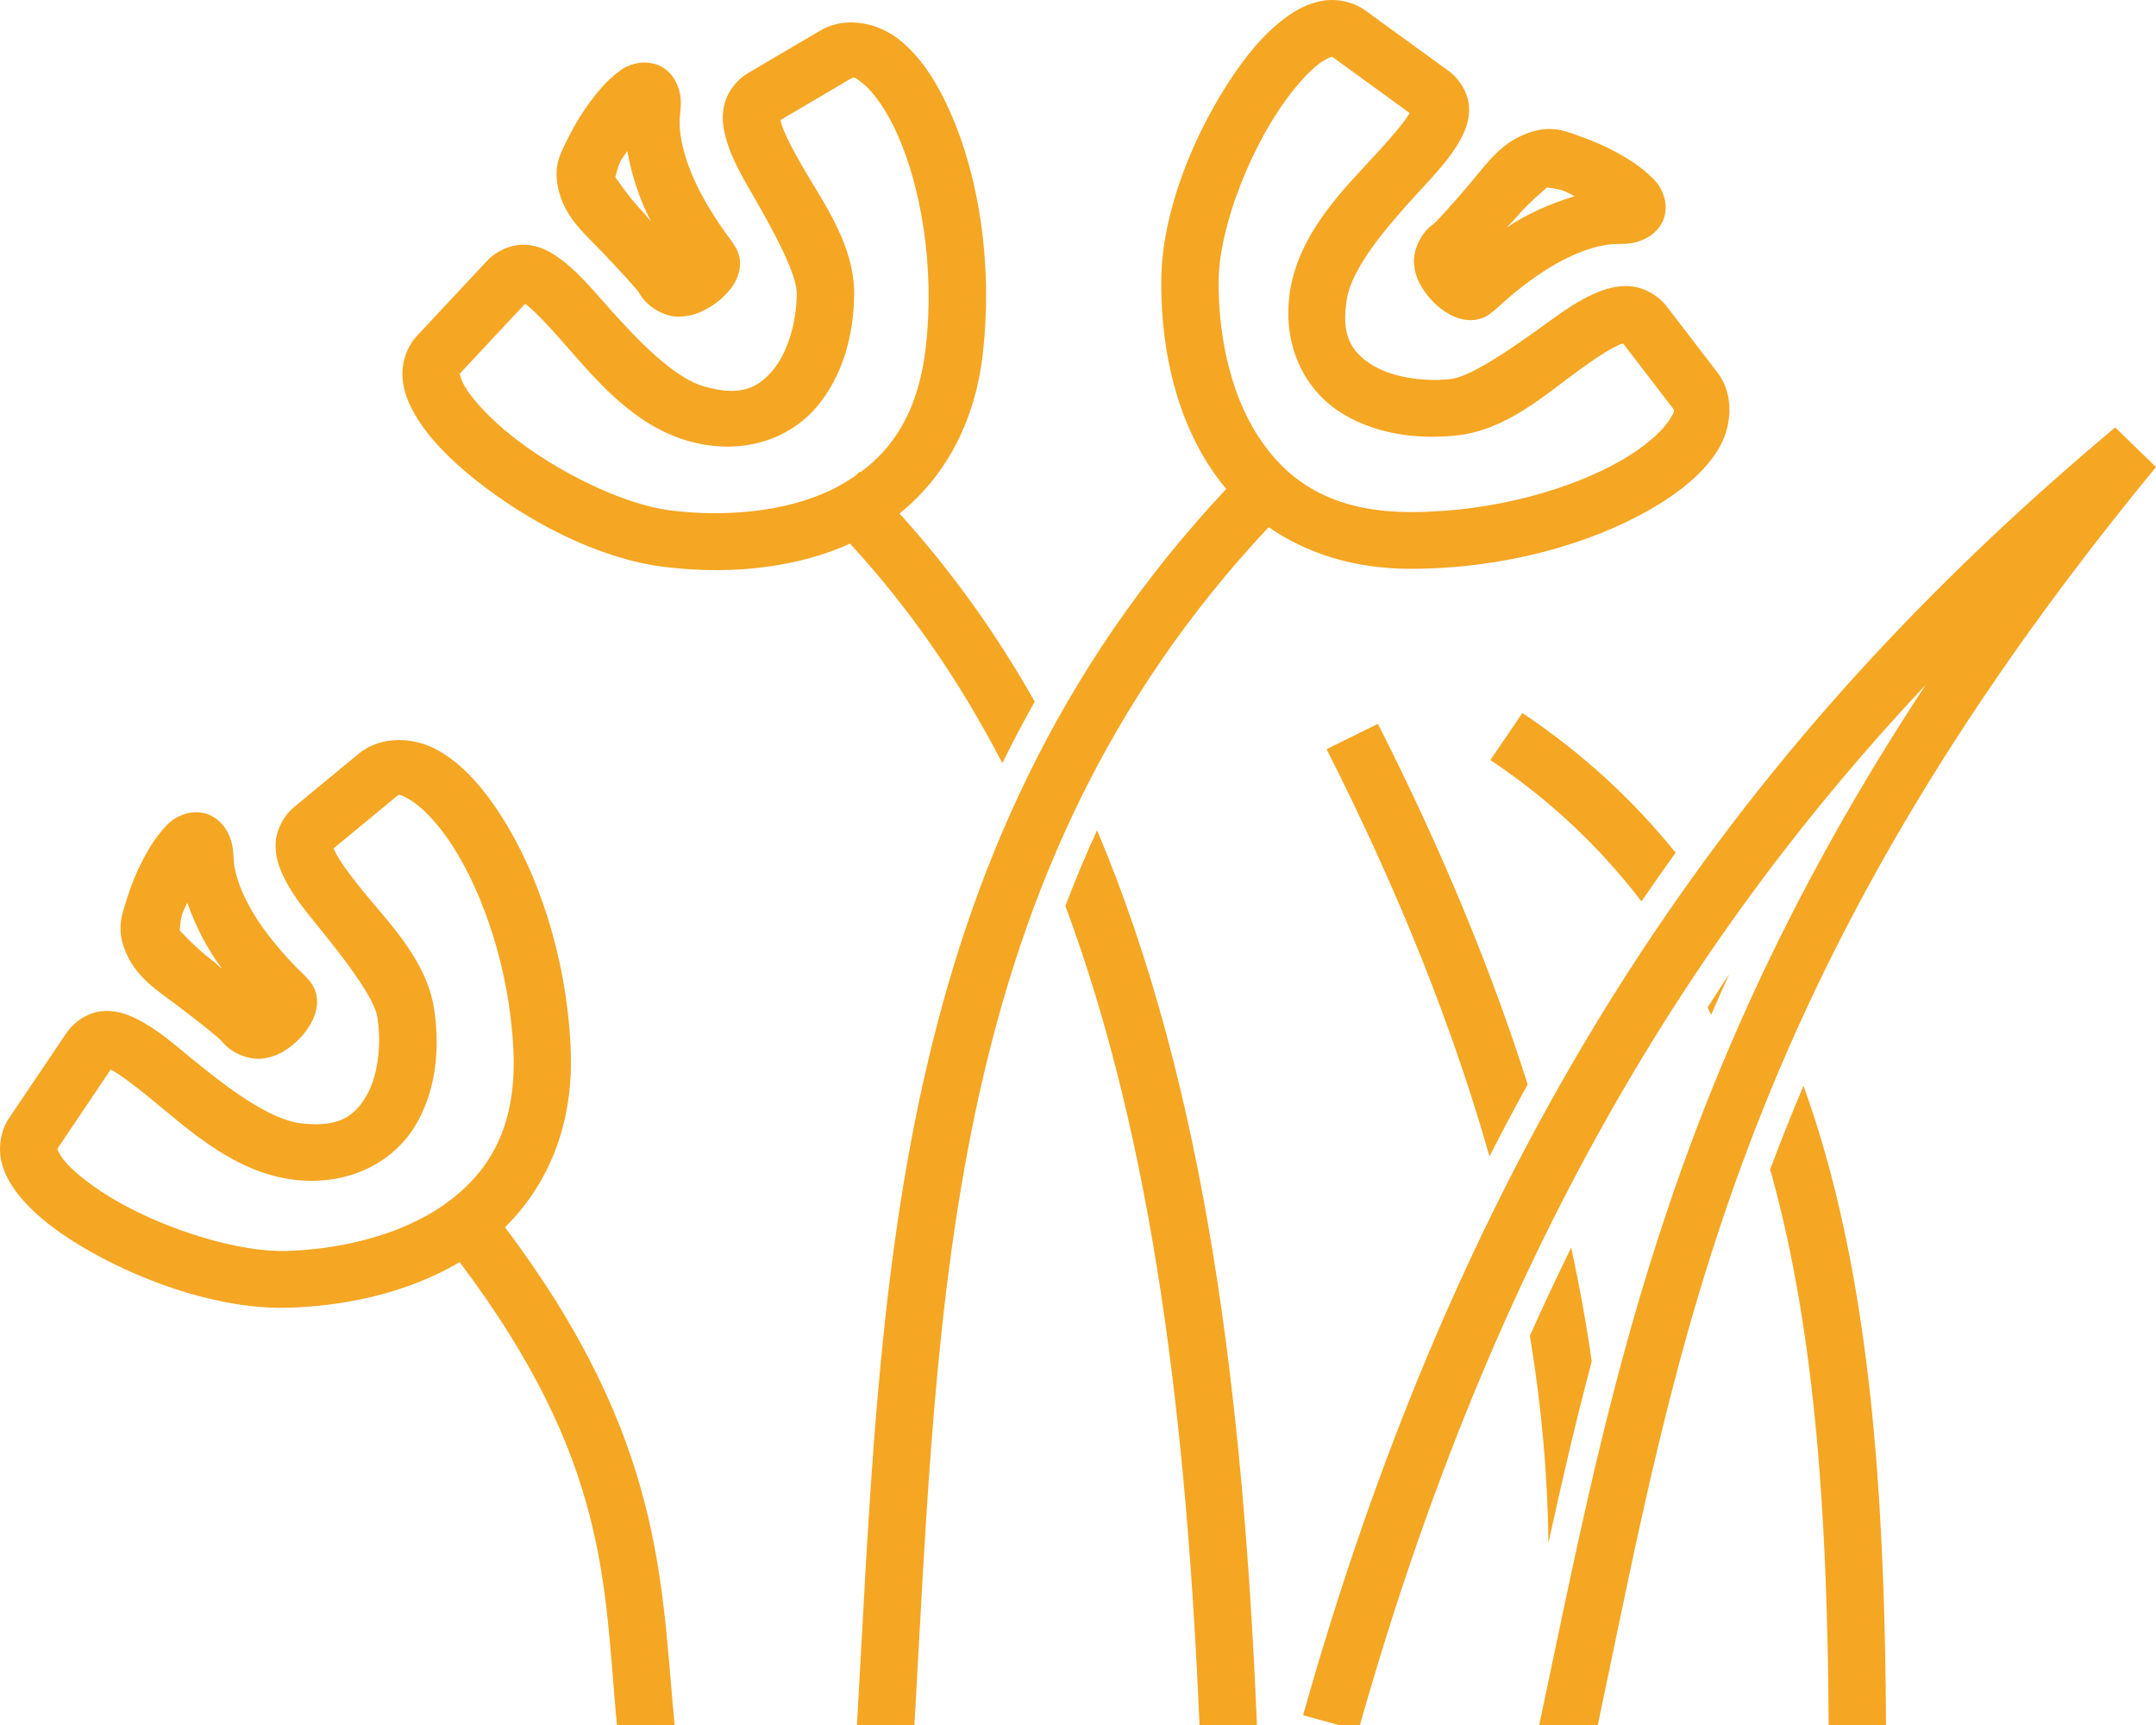 <?xml version="1.0" encoding="UTF-8"?>
<svg width="40px" height="32px" viewBox="0 0 40 32" version="1.1" xmlns="http://www.w3.org/2000/svg" xmlns:xlink="http://www.w3.org/1999/xlink">
    <title>jachere@1x</title>
    <g id="Page-1" stroke="none" stroke-width="1" fill="none" fill-rule="evenodd">
        <g id="jachere" fill="#F5A623" fill-rule="nonzero">
            <path d="M24.729,0 C24.66,-0.001 24.592,0.004 24.528,0.016 C24.269,0.062 24.051,0.181 23.849,0.329 C23.445,0.627 23.087,1.064 22.758,1.582 C22.098,2.618 21.565,3.962 21.546,5.157 C21.529,6.266 21.74,7.573 22.443,8.656 C22.536,8.8 22.64,8.937 22.751,9.07 C16.434,15.809 16.355,24.049 15.899,32 L16.965,32 C17.421,24.045 17.516,16.198 23.537,9.779 C24.223,10.254 25.103,10.554 26.186,10.552 C27.922,10.548 29.501,10.087 30.599,9.46 C31.148,9.146 31.582,8.797 31.855,8.375 C32.128,7.952 32.194,7.341 31.863,6.909 L30.92,5.681 C30.773,5.49 30.531,5.348 30.297,5.316 C30.064,5.285 29.862,5.336 29.681,5.405 C29.321,5.543 29.005,5.771 28.674,6.011 C28.012,6.492 27.275,6.994 26.907,7.033 C26.359,7.09 25.776,6.983 25.424,6.75 C25.073,6.516 24.878,6.226 24.987,5.552 C25.082,4.964 25.72,4.214 26.319,3.563 C26.619,3.237 26.901,2.943 27.091,2.597 C27.187,2.424 27.27,2.224 27.254,1.973 C27.237,1.721 27.076,1.461 26.876,1.316 L25.329,0.193 C25.155,0.066 24.936,0.004 24.729,0 Z M15.787,0.416 C15.591,0.416 15.395,0.463 15.219,0.567 L13.879,1.355 C13.671,1.477 13.5,1.7 13.442,1.925 C13.384,2.151 13.413,2.356 13.462,2.542 C13.559,2.912 13.752,3.247 13.956,3.6 C14.364,4.305 14.786,5.086 14.782,5.452 C14.778,5.997 14.605,6.559 14.33,6.878 C14.056,7.198 13.743,7.357 13.078,7.173 C12.498,7.014 11.818,6.301 11.231,5.638 C10.938,5.306 10.676,4.997 10.35,4.77 C10.187,4.657 9.995,4.552 9.741,4.54 C9.487,4.527 9.207,4.657 9.038,4.837 L7.736,6.23 C7.541,6.44 7.45,6.739 7.467,6.999 C7.484,7.258 7.579,7.486 7.705,7.701 C7.958,8.132 8.357,8.533 8.84,8.916 C9.805,9.681 11.095,10.358 12.292,10.512 C13.361,10.649 14.636,10.594 15.77,10.085 C16.891,11.299 17.823,12.665 18.596,14.157 C18.784,13.774 18.985,13.394 19.197,13.016 C18.489,11.761 17.656,10.595 16.689,9.526 C17.483,8.885 18.081,7.906 18.234,6.559 C18.427,4.852 18.143,3.247 17.637,2.097 C17.384,1.522 17.083,1.056 16.689,0.74 C16.493,0.582 16.244,0.469 15.984,0.43 C15.919,0.421 15.853,0.416 15.787,0.416 L15.787,0.416 Z M24.715,1.052 L26.153,2.097 C26.069,2.248 25.827,2.534 25.533,2.854 C24.94,3.498 24.11,4.309 23.936,5.386 C23.777,6.376 24.187,7.196 24.831,7.624 C25.475,8.051 26.276,8.157 27.019,8.079 C27.941,7.983 28.672,7.319 29.304,6.86 C29.62,6.63 29.908,6.446 30.065,6.387 C30.107,6.37 30.099,6.375 30.114,6.372 L31.016,7.547 C31.073,7.622 31.086,7.611 30.96,7.807 C30.833,8.003 30.519,8.29 30.067,8.548 C29.163,9.065 27.727,9.496 26.185,9.499 C24.699,9.501 23.878,8.919 23.339,8.088 C22.799,7.256 22.595,6.13 22.61,5.173 C22.624,4.302 23.091,3.035 23.659,2.144 C23.942,1.698 24.255,1.343 24.484,1.174 C24.598,1.09 24.687,1.058 24.715,1.052 L24.715,1.052 Z M12.048,1.166 C11.974,1.156 11.904,1.158 11.845,1.169 C11.612,1.209 11.5,1.308 11.387,1.403 C11.274,1.498 11.174,1.606 11.076,1.725 C10.88,1.963 10.698,2.244 10.558,2.526 C10.418,2.808 10.267,3.04 10.348,3.456 C10.457,4.014 10.831,4.32 11.163,4.665 C11.494,5.01 11.831,5.383 11.857,5.431 C11.992,5.684 12.306,5.865 12.56,5.873 C12.815,5.88 13.003,5.796 13.16,5.702 C13.317,5.608 13.444,5.499 13.552,5.36 C13.606,5.291 13.657,5.215 13.695,5.099 C13.734,4.984 13.767,4.784 13.644,4.583 C13.56,4.445 13.506,4.389 13.395,4.227 C13.284,4.065 13.147,3.855 13.02,3.618 C12.765,3.145 12.569,2.571 12.616,2.136 C12.637,1.94 12.652,1.774 12.557,1.555 C12.51,1.446 12.416,1.315 12.272,1.236 C12.199,1.197 12.122,1.175 12.048,1.166 L12.048,1.166 Z M15.853,1.441 C15.884,1.45 15.927,1.483 16.018,1.556 C16.201,1.703 16.453,2.044 16.661,2.518 C17.078,3.465 17.348,4.926 17.176,6.442 C17.045,7.598 16.591,8.3 15.964,8.76 C15.96,8.756 15.956,8.751 15.952,8.747 L15.876,8.822 C15.736,8.917 15.591,9.006 15.437,9.081 C14.541,9.517 13.388,9.59 12.429,9.467 C11.555,9.355 10.335,8.752 9.505,8.094 C9.09,7.765 8.769,7.417 8.626,7.172 C8.554,7.051 8.532,6.96 8.53,6.932 L9.742,5.635 C9.884,5.735 10.142,6.005 10.43,6.331 C11.01,6.987 11.731,7.895 12.792,8.187 C13.768,8.456 14.639,8.146 15.141,7.561 C15.643,6.977 15.84,6.2 15.847,5.461 C15.855,4.543 15.269,3.751 14.88,3.077 C14.686,2.741 14.534,2.436 14.491,2.275 C14.48,2.231 14.483,2.24 14.482,2.226 L15.762,1.472 C15.803,1.448 15.822,1.432 15.853,1.441 L15.853,1.441 Z M28.691,2.394 C28.605,2.399 28.513,2.415 28.411,2.447 C27.863,2.617 27.598,3.02 27.289,3.385 C26.98,3.75 26.643,4.123 26.598,4.154 C26.359,4.315 26.213,4.645 26.234,4.897 C26.255,5.148 26.362,5.322 26.474,5.466 C26.586,5.61 26.71,5.723 26.862,5.813 C26.937,5.858 27.019,5.899 27.139,5.924 C27.26,5.949 27.463,5.959 27.652,5.816 C27.781,5.718 27.831,5.658 27.981,5.53 C28.131,5.402 28.326,5.245 28.549,5.093 C28.996,4.789 29.55,4.531 29.992,4.527 C30.192,4.526 30.36,4.521 30.569,4.404 C30.673,4.345 30.794,4.237 30.857,4.086 C30.919,3.935 30.91,3.773 30.876,3.66 C30.809,3.436 30.697,3.337 30.588,3.237 C30.48,3.137 30.362,3.05 30.231,2.967 C29.97,2.802 29.666,2.653 29.367,2.548 C29.143,2.468 28.947,2.38 28.691,2.394 L28.691,2.394 Z M11.637,2.8 C11.726,3.282 11.88,3.736 12.079,4.107 C12.026,4.054 11.986,3.993 11.934,3.939 C11.646,3.639 11.444,3.317 11.416,3.286 C11.43,3.25 11.448,3.122 11.513,2.991 C11.544,2.928 11.596,2.867 11.637,2.8 L11.637,2.8 Z M28.701,3.477 C28.738,3.487 28.87,3.491 29.01,3.54 C29.077,3.564 29.144,3.608 29.216,3.64 C28.742,3.782 28.304,3.984 27.955,4.221 C28.001,4.164 28.057,4.118 28.105,4.061 C28.373,3.745 28.672,3.508 28.701,3.477 Z M39.243,7.929 C33.056,13.115 27.514,19.96 24.176,31.819 L24.834,32 L25.231,32 C27.732,23.172 31.435,17.266 35.728,12.703 C30.837,20.127 29.815,26.074 28.557,32 L29.644,32 C31.138,24.912 32.192,18.151 40,8.664 L39.243,7.929 Z M28.245,13.227 L27.651,14.099 C28.775,14.85 29.695,15.731 30.454,16.721 C30.664,16.416 30.875,16.113 31.088,15.818 C30.303,14.847 29.365,13.975 28.245,13.227 Z M25.564,13.427 L24.612,13.898 C25.991,16.621 26.973,19.124 27.634,21.451 C27.867,20.999 28.101,20.55 28.343,20.118 C27.678,18.022 26.766,15.799 25.564,13.427 Z M7.389,13.728 C7.127,13.731 6.866,13.809 6.655,13.982 L5.458,14.97 C5.272,15.123 5.139,15.369 5.117,15.601 C5.096,15.833 5.157,16.031 5.235,16.206 C5.39,16.556 5.634,16.857 5.892,17.174 C6.406,17.806 6.947,18.513 7.003,18.875 C7.085,19.414 7.003,19.996 6.783,20.354 C6.563,20.713 6.279,20.917 5.593,20.84 C4.996,20.772 4.21,20.175 3.525,19.612 C3.183,19.33 2.875,19.065 2.517,18.892 C2.338,18.806 2.132,18.732 1.879,18.759 C1.626,18.787 1.37,18.958 1.233,19.162 L0.168,20.742 C0.009,20.979 -0.033,21.289 0.025,21.543 C0.083,21.797 0.213,22.006 0.372,22.199 C0.69,22.585 1.148,22.919 1.686,23.222 C2.761,23.827 4.142,24.294 5.349,24.259 C6.362,24.23 7.528,24.004 8.528,23.413 C11.308,27.104 11.201,29.375 11.445,32 L12.516,32 C12.263,29.382 12.337,26.706 9.369,22.767 C10.144,22.002 10.656,20.889 10.587,19.43 C10.506,17.714 9.969,16.174 9.287,15.117 C8.946,14.588 8.574,14.175 8.135,13.924 C7.916,13.798 7.652,13.726 7.389,13.728 L7.389,13.728 Z M7.421,14.747 C7.453,14.751 7.501,14.777 7.603,14.835 C7.807,14.952 8.11,15.248 8.391,15.683 C8.953,16.554 9.453,17.955 9.525,19.479 C9.594,20.948 9.043,21.785 8.228,22.356 C7.412,22.926 6.285,23.178 5.318,23.206 C4.437,23.232 3.136,22.827 2.212,22.306 C1.749,22.046 1.377,21.753 1.196,21.534 C1.106,21.425 1.071,21.338 1.064,21.311 L2.054,19.841 C2.21,19.918 2.509,20.144 2.846,20.421 C3.523,20.978 4.378,21.763 5.473,21.887 C6.48,22 7.29,21.556 7.693,20.9 C8.095,20.245 8.166,19.449 8.054,18.718 C7.916,17.811 7.212,17.119 6.721,16.514 C6.475,16.212 6.276,15.935 6.209,15.783 C6.19,15.741 6.194,15.75 6.191,15.736 L7.337,14.791 C7.374,14.761 7.389,14.743 7.421,14.747 L7.421,14.747 Z M3.62,15.068 C3.545,15.071 3.476,15.084 3.42,15.103 C3.197,15.18 3.102,15.294 3.006,15.406 C2.909,15.517 2.827,15.639 2.749,15.772 C2.593,16.038 2.458,16.344 2.364,16.644 C2.271,16.944 2.16,17.196 2.306,17.594 C2.503,18.129 2.921,18.373 3.303,18.662 C3.685,18.951 4.077,19.266 4.11,19.31 C4.284,19.538 4.623,19.669 4.875,19.637 C5.128,19.605 5.3,19.491 5.441,19.374 C5.581,19.257 5.689,19.129 5.773,18.975 C5.815,18.898 5.853,18.816 5.873,18.696 C5.892,18.575 5.894,18.374 5.741,18.194 C5.636,18.07 5.573,18.025 5.437,17.882 C5.302,17.74 5.134,17.552 4.971,17.338 C4.644,16.911 4.358,16.375 4.335,15.938 C4.324,15.741 4.313,15.575 4.185,15.374 C4.121,15.273 4.007,15.159 3.852,15.103 C3.774,15.076 3.694,15.066 3.62,15.068 L3.62,15.068 Z M20.354,15.402 C20.138,15.865 19.947,16.334 19.766,16.806 C21.405,21.212 22.018,26.445 22.254,32 L23.32,32 C23.066,25.956 22.379,20.2 20.354,15.402 L20.354,15.402 Z M3.474,16.745 C3.639,17.208 3.863,17.633 4.119,17.969 C4.058,17.925 4.009,17.871 3.949,17.826 C3.618,17.575 3.367,17.29 3.334,17.262 C3.342,17.225 3.338,17.094 3.382,16.953 C3.403,16.886 3.445,16.818 3.474,16.745 L3.474,16.745 Z M32.084,18.069 C31.947,18.271 31.815,18.484 31.681,18.69 C31.703,18.735 31.724,18.781 31.746,18.826 C31.856,18.575 31.966,18.323 32.084,18.069 Z M33.46,20.142 C33.239,20.666 33.03,21.185 32.841,21.697 C32.846,21.716 32.853,21.734 32.858,21.753 C33.707,24.8 33.906,28.331 33.927,32 L34.991,32 C34.97,28.294 34.778,24.68 33.885,21.473 C33.759,21.021 33.616,20.577 33.46,20.142 Z M29.15,23.145 C28.889,23.676 28.633,24.22 28.384,24.78 C28.605,26.119 28.715,27.397 28.728,28.623 C28.969,27.516 29.228,26.396 29.531,25.255 C29.433,24.567 29.306,23.864 29.15,23.145 Z" id="Shape"></path>
        </g>
    </g>
</svg>